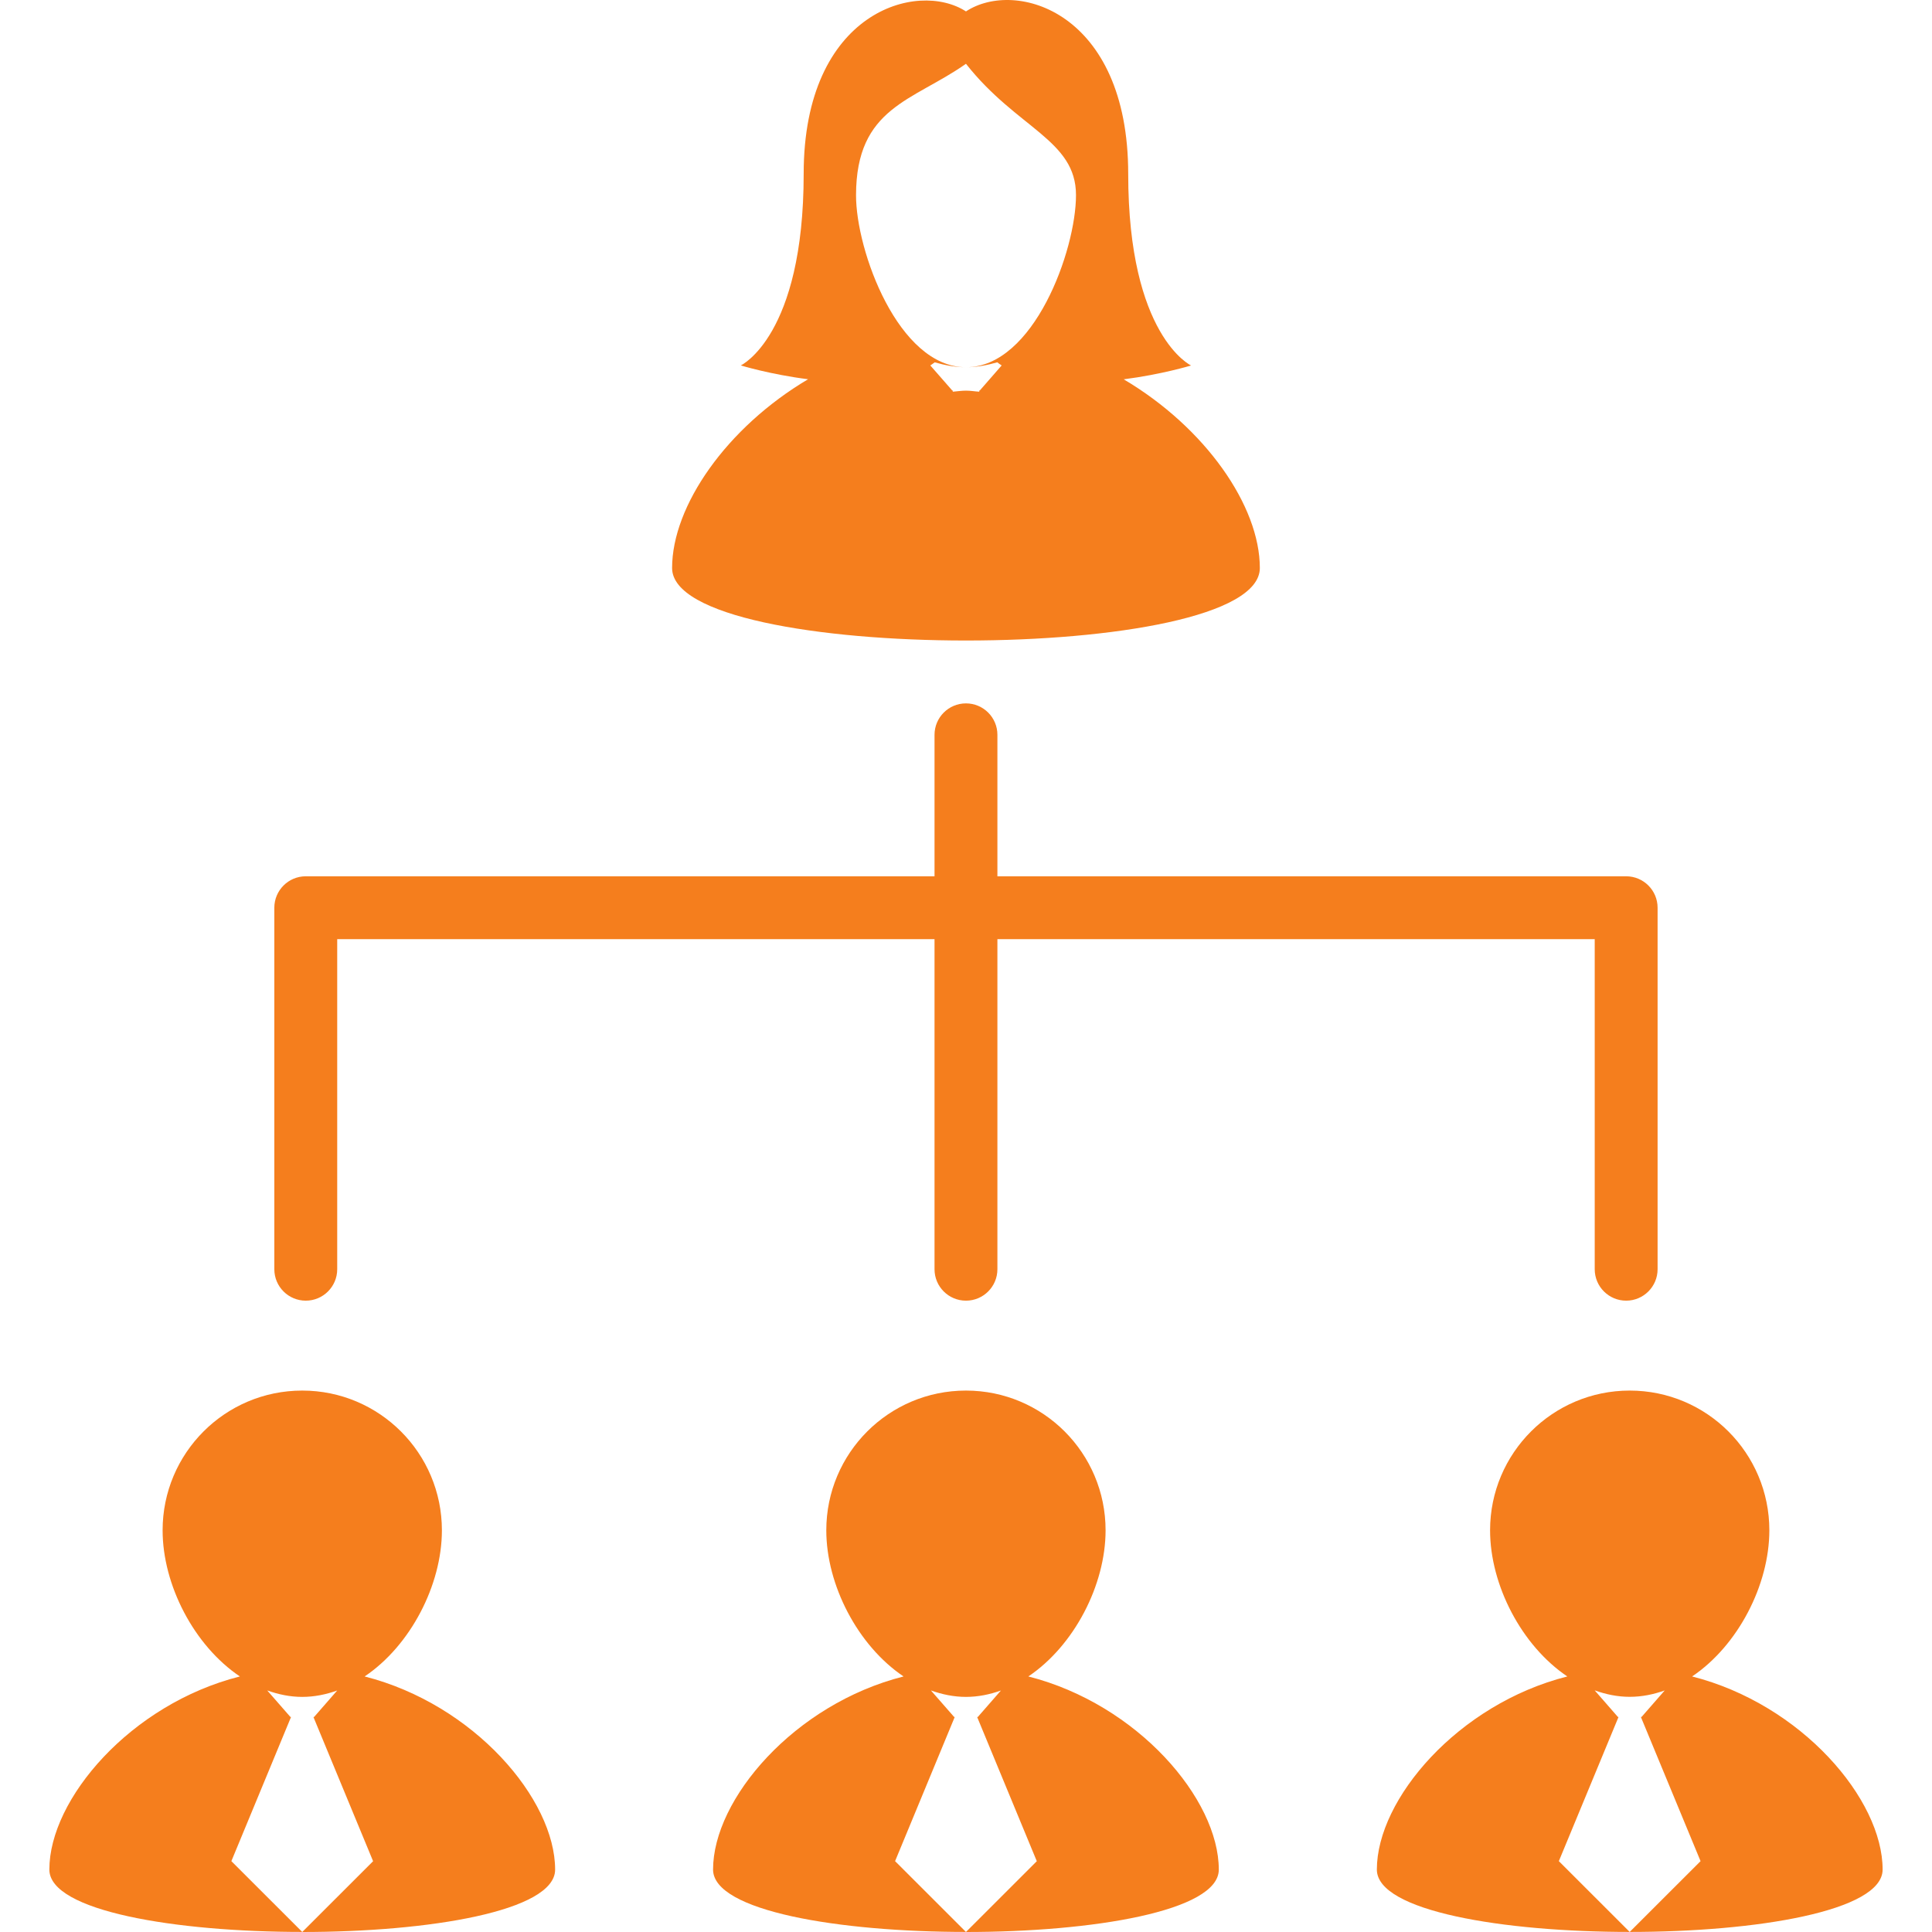 <?xml version="1.0" encoding="iso-8859-1"?>
<!-- Generator: Adobe Illustrator 16.0.0, SVG Export Plug-In . SVG Version: 6.00 Build 0)  -->
<!DOCTYPE svg PUBLIC "-//W3C//DTD SVG 1.1//EN" "http://www.w3.org/Graphics/SVG/1.1/DTD/svg11.dtd">
<svg xmlns="http://www.w3.org/2000/svg" xmlns:xlink="http://www.w3.org/1999/xlink" version="1.1" id="Capa_1" x="0px" y="0px" width="512px" height="512px" viewBox="0 0 191.595 191.595" style="enable-background:new 0 0 191.595 191.595;" xml:space="preserve">
<g>
	<g>
		<path d="M36.16,166.252c4.545-3.051,7.663-9.073,7.663-14.492c0-7.654-6.199-13.858-13.85-13.858s-13.847,6.204-13.847,13.858    c0,5.419,3.118,11.436,7.663,14.492c-10.851,2.746-18.895,12.173-18.895,19.15c0,4.128,12.541,6.187,25.078,6.187l-7.027-7.021    l5.918-14.298h-0.064l-2.298-2.63c1.108,0.396,2.268,0.64,3.471,0.64c1.206,0,2.356-0.238,3.468-0.634l-2.295,2.63h-0.061    L37,184.574l-7.027,7.021c12.547,0,25.078-2.064,25.078-6.187C55.051,178.425,47.008,169.011,36.16,166.252z" fill="#f57e1d"/>
		<path d="M101.98,166.252c4.543-3.051,7.66-9.073,7.66-14.492c0-7.654-6.195-13.858-13.847-13.858s-13.85,6.204-13.85,13.858    c0,5.419,3.117,11.436,7.663,14.492c-10.848,2.746-18.892,12.173-18.892,19.15c0,4.128,12.538,6.187,25.078,6.187l-7.027-7.021    l5.916-14.298h-0.061l-2.301-2.63c1.111,0.396,2.271,0.64,3.474,0.64s2.356-0.238,3.468-0.634l-2.296,2.63h-0.061l5.915,14.298    l-7.026,7.021c12.544,0,25.075-2.064,25.075-6.187C120.869,178.425,112.831,169.011,101.98,166.252z" fill="#f57e1d"/>
		<path d="M167.805,166.252c4.542-3.051,7.66-9.073,7.66-14.492c0-7.654-6.193-13.858-13.848-13.858    c-7.647,0-13.847,6.204-13.847,13.858c0,5.419,3.118,11.436,7.66,14.492c-10.845,2.746-18.888,12.173-18.888,19.15    c0,4.128,12.537,6.187,25.074,6.187l-7.026-7.021l5.919-14.298h-0.062l-2.302-2.637c1.108,0.396,2.266,0.64,3.471,0.64    c1.206,0,2.363-0.237,3.472-0.633l-2.296,2.63h-0.067l5.919,14.298l-7.027,7.021c12.544,0,25.082-2.064,25.082-6.187    C186.699,178.425,178.655,169.011,167.805,166.252z" fill="#f57e1d"/>
		<path d="M30.323,128.986c1.72,0,3.118-1.395,3.118-3.118V93.137h59.235v32.731c0,1.724,1.397,3.118,3.118,3.118    s3.118-1.395,3.118-3.118V93.137h59.235v32.731c0,1.724,1.4,3.118,3.118,3.118c1.717,0,3.117-1.395,3.117-3.118v-35.85    c0-1.723-1.4-3.117-3.117-3.117H98.912V72.872c0-1.724-1.397-3.118-3.118-3.118s-3.118,1.395-3.118,3.118v14.029H30.323    c-1.72,0-3.118,1.395-3.118,3.117v35.85C27.206,127.592,28.603,128.986,30.323,128.986z" fill="#f57e1d"/>
		<path d="M66.651,56.328c0,4.795,14.565,7.191,29.143,7.191c14.577,0,29.143-2.396,29.143-7.191c0-6.147-5.395-13.917-13.5-18.712    c3.758-0.48,6.681-1.37,6.681-1.37s-6.235-2.914-6.235-19.007S100.732-2.116,95.794,1.132c-4.808-3.118-16.094,0-16.094,16.1    c0,16.1-6.235,19.007-6.235,19.007s2.926,0.896,6.671,1.37C72.043,42.405,66.651,50.181,66.651,56.328z M95.794,6.326    c5.063,6.431,10.912,7.539,10.912,13.022c0,5.48-4.189,17.071-10.912,17.071c1.065,0,2.095-0.201,3.105-0.487    c0.149,0.101,0.28,0.22,0.436,0.308l-2.183,2.5h-0.067l0.042,0.106c-0.441-0.027-0.871-0.106-1.328-0.106    c-0.454,0-0.886,0.073-1.327,0.106l0.042-0.106h-0.067l-2.189-2.5c0.155-0.088,0.286-0.207,0.435-0.308    c1.011,0.286,2.04,0.487,3.112,0.487c-6.723,0-10.93-11.591-10.912-17.071C84.906,10.61,90.53,10.032,95.794,6.326z" fill="#f57e1d"/>
	</g>
</g>
<g>
</g>
<g>
</g>
<g>
</g>
<g>
</g>
<g>
</g>
<g>
</g>
<g>
</g>
<g>
</g>
<g>
</g>
<g>
</g>
<g>
</g>
<g>
</g>
<g>
</g>
<g>
</g>
<g>
</g>
</svg>
